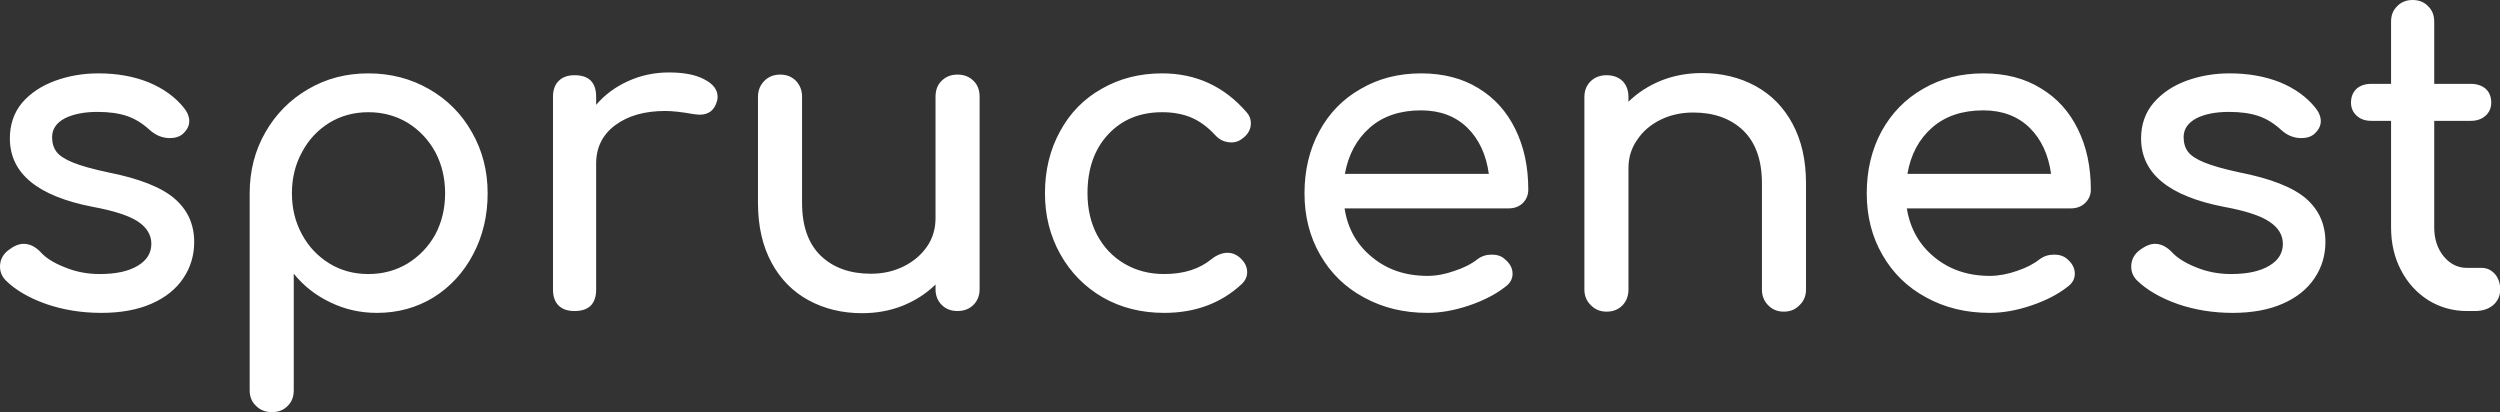 <svg data-v-423bf9ae="" xmlns="http://www.w3.org/2000/svg" viewBox="0 0 363.994 60" class="font"><rect x="0" y="0" width="363.994" height="60" fill="#333333" stroke="none"/><!----><!----><!----><g data-v-423bf9ae="" id="12a48aa8-f1b9-4a21-a2bb-fee3d379edfd" fill="white" transform="matrix(4.488,0,0,4.488,-3.411,-10.052)"><path d="M3.95 4.62L3.95 4.62Q4.86 4.62 5.58 4.91L5.58 4.91L5.58 4.91Q6.30 5.21 6.72 5.73L6.72 5.73L6.72 5.73Q6.90 5.95 6.90 6.17L6.90 6.17L6.90 6.17Q6.90 6.41 6.66 6.61L6.66 6.61L6.66 6.61Q6.51 6.72 6.27 6.72L6.27 6.72L6.27 6.72Q5.91 6.72 5.61 6.45L5.61 6.45L5.61 6.45Q5.26 6.13 4.87 6.00L4.87 6.00L4.87 6.00Q4.48 5.87 3.92 5.87L3.92 5.87L3.92 5.87Q3.28 5.87 2.86 6.08L2.86 6.08L2.86 6.08Q2.45 6.30 2.45 6.69L2.45 6.69L2.45 6.69Q2.45 6.97 2.59 7.16L2.59 7.16L2.59 7.16Q2.73 7.35 3.12 7.51L3.12 7.51L3.12 7.51Q3.51 7.67 4.26 7.83L4.26 7.83L4.26 7.83Q5.78 8.13 6.42 8.68L6.42 8.68L6.42 8.68Q7.06 9.23 7.06 10.09L7.06 10.09L7.06 10.09Q7.06 10.74 6.71 11.26L6.71 11.26L6.71 11.26Q6.36 11.79 5.68 12.09L5.68 12.09L5.68 12.09Q5.00 12.39 4.05 12.39L4.05 12.39L4.05 12.39Q3.09 12.39 2.25 12.10L2.25 12.10L2.25 12.10Q1.41 11.80 0.94 11.33L0.94 11.33L0.94 11.33Q0.76 11.14 0.76 10.89L0.76 10.89L0.76 10.89Q0.76 10.56 1.04 10.35L1.04 10.35L1.04 10.35Q1.30 10.15 1.53 10.15L1.53 10.15L1.53 10.15Q1.81 10.15 2.06 10.40L2.06 10.40L2.06 10.40Q2.32 10.70 2.86 10.91L2.86 10.91L2.86 10.91Q3.39 11.13 3.99 11.13L3.99 11.13L3.99 11.13Q4.79 11.13 5.23 10.86L5.23 10.86L5.23 10.86Q5.67 10.60 5.67 10.15L5.67 10.15L5.67 10.15Q5.67 9.72 5.24 9.43L5.24 9.43L5.24 9.43Q4.80 9.14 3.77 8.95L3.77 8.95L3.77 8.95Q1.08 8.43 1.08 6.73L1.08 6.73L1.08 6.73Q1.08 6.05 1.48 5.57L1.48 5.57L1.48 5.57Q1.89 5.10 2.55 4.86L2.55 4.86L2.55 4.86Q3.21 4.62 3.95 4.62L3.95 4.62ZM12.71 4.62L12.71 4.62Q13.79 4.62 14.68 5.13L14.68 5.13L14.68 5.13Q15.57 5.64 16.07 6.53L16.07 6.53L16.07 6.53Q16.58 7.42 16.58 8.51L16.58 8.51L16.58 8.51Q16.58 9.60 16.11 10.49L16.11 10.49L16.11 10.49Q15.64 11.38 14.82 11.89L14.82 11.89L14.82 11.89Q14 12.39 12.99 12.39L12.99 12.39L12.99 12.39Q12.18 12.39 11.48 12.05L11.48 12.05L11.48 12.05Q10.78 11.72 10.29 11.12L10.29 11.12L10.29 14.90L10.29 14.90Q10.29 15.22 10.09 15.41L10.09 15.41L10.09 15.41Q9.90 15.61 9.58 15.61L9.58 15.61L9.58 15.61Q9.27 15.61 9.07 15.41L9.07 15.41L9.07 15.41Q8.86 15.22 8.86 14.90L8.86 14.90L8.86 8.51L8.86 8.51Q8.86 7.42 9.37 6.53L9.37 6.53L9.37 6.53Q9.88 5.64 10.76 5.13L10.76 5.13L10.76 5.13Q11.63 4.62 12.71 4.62L12.71 4.62ZM12.71 11.13L12.71 11.13Q13.41 11.13 13.98 10.79L13.98 10.79L13.98 10.79Q14.55 10.44 14.88 9.85L14.88 9.85L14.88 9.85Q15.20 9.25 15.20 8.51L15.20 8.51L15.20 8.51Q15.20 7.77 14.88 7.17L14.88 7.17L14.88 7.17Q14.55 6.57 13.98 6.22L13.98 6.22L13.98 6.22Q13.41 5.88 12.71 5.88L12.71 5.88L12.71 5.88Q12.01 5.88 11.45 6.22L11.45 6.22L11.45 6.22Q10.88 6.57 10.56 7.17L10.56 7.17L10.56 7.17Q10.23 7.77 10.23 8.51L10.23 8.51L10.23 8.51Q10.23 9.25 10.56 9.85L10.56 9.85L10.56 9.85Q10.88 10.44 11.45 10.79L11.45 10.79L11.45 10.79Q12.01 11.13 12.71 11.13L12.71 11.13ZM22.46 4.59L22.46 4.59Q23.20 4.59 23.62 4.82L23.62 4.82L23.62 4.82Q24.04 5.04 24.04 5.38L24.04 5.38L24.04 5.38Q24.04 5.47 24.02 5.52L24.02 5.52L24.02 5.52Q23.90 5.96 23.46 5.96L23.46 5.96L23.46 5.96Q23.39 5.96 23.25 5.94L23.25 5.94L23.25 5.94Q22.69 5.84 22.34 5.84L22.34 5.84L22.34 5.84Q21.34 5.84 20.72 6.30L20.72 6.30L20.72 6.30Q20.10 6.76 20.10 7.55L20.10 7.55L20.10 11.63L20.10 11.63Q20.10 11.97 19.93 12.15L19.93 12.15L19.93 12.15Q19.75 12.33 19.40 12.33L19.40 12.33L19.40 12.33Q19.07 12.33 18.89 12.16L18.89 12.16L18.89 12.16Q18.70 11.98 18.70 11.63L18.70 11.63L18.70 5.38L18.70 5.38Q18.70 5.04 18.89 4.86L18.89 4.86L18.89 4.86Q19.07 4.68 19.40 4.68L19.40 4.68L19.40 4.68Q20.10 4.68 20.10 5.38L20.10 5.38L20.10 5.64L20.10 5.64Q20.52 5.15 21.14 4.87L21.14 4.87L21.14 4.87Q21.76 4.59 22.46 4.59L22.46 4.59ZM31.82 4.66L31.82 4.66Q32.14 4.66 32.34 4.86L32.34 4.86L32.34 4.86Q32.54 5.05 32.54 5.38L32.54 5.38L32.54 11.62L32.54 11.62Q32.54 11.93 32.34 12.13L32.34 12.13L32.34 12.13Q32.14 12.33 31.82 12.33L31.82 12.33L31.82 12.33Q31.51 12.33 31.31 12.13L31.31 12.13L31.31 12.13Q31.11 11.93 31.11 11.62L31.11 11.62L31.11 11.47L31.11 11.47Q30.66 11.91 30.04 12.16L30.04 12.16L30.04 12.16Q29.43 12.40 28.73 12.40L28.73 12.40L28.73 12.40Q27.76 12.40 26.99 11.98L26.99 11.98L26.99 11.98Q26.22 11.56 25.79 10.76L25.79 10.76L25.79 10.76Q25.35 9.95 25.35 8.82L25.35 8.82L25.35 5.38L25.35 5.38Q25.35 5.07 25.56 4.86L25.56 4.86L25.56 4.86Q25.76 4.66 26.07 4.66L26.07 4.66L26.07 4.66Q26.38 4.66 26.58 4.86L26.58 4.86L26.58 4.86Q26.78 5.07 26.78 5.38L26.78 5.38L26.78 8.82L26.78 8.82Q26.78 9.95 27.39 10.54L27.39 10.54L27.39 10.54Q28.00 11.12 29.01 11.12L29.01 11.12L29.01 11.12Q29.60 11.12 30.08 10.88L30.08 10.88L30.08 10.88Q30.56 10.64 30.84 10.23L30.84 10.23L30.84 10.23Q31.11 9.83 31.11 9.32L31.11 9.32L31.11 5.38L31.11 5.38Q31.11 5.05 31.31 4.86L31.31 4.86L31.31 4.86Q31.51 4.66 31.82 4.66L31.82 4.66ZM38.46 4.62L38.46 4.62Q40.11 4.62 41.20 5.88L41.20 5.88L41.20 5.88Q41.34 6.03 41.34 6.24L41.34 6.24L41.34 6.24Q41.34 6.55 41.03 6.76L41.03 6.76L41.03 6.76Q40.89 6.86 40.71 6.86L40.71 6.86L40.71 6.86Q40.39 6.86 40.17 6.61L40.17 6.61L40.17 6.61Q39.82 6.23 39.40 6.05L39.40 6.05L39.40 6.05Q38.99 5.88 38.46 5.88L38.46 5.88L38.46 5.88Q37.38 5.88 36.71 6.60L36.71 6.60L36.71 6.60Q36.04 7.32 36.04 8.51L36.04 8.51L36.04 8.51Q36.04 9.27 36.35 9.86L36.35 9.86L36.35 9.86Q36.67 10.46 37.23 10.79L37.23 10.79L37.23 10.79Q37.80 11.13 38.53 11.13L38.53 11.13L38.53 11.13Q39.48 11.13 40.07 10.64L40.07 10.64L40.07 10.64Q40.33 10.44 40.59 10.44L40.59 10.44L40.59 10.44Q40.78 10.44 40.95 10.57L40.95 10.57L40.95 10.57Q41.22 10.79 41.22 11.07L41.22 11.07L41.22 11.07Q41.22 11.28 41.05 11.45L41.05 11.45L41.05 11.45Q40.04 12.39 38.53 12.39L38.53 12.39L38.53 12.39Q37.42 12.39 36.54 11.89L36.54 11.89L36.54 11.89Q35.66 11.38 35.16 10.49L35.16 10.49L35.16 10.49Q34.66 9.60 34.66 8.51L34.66 8.51L34.66 8.51Q34.66 7.39 35.15 6.50L35.15 6.50L35.15 6.50Q35.63 5.61 36.50 5.12L36.50 5.12L36.50 5.12Q37.37 4.62 38.46 4.62L38.46 4.62ZM50.34 8.39L50.34 8.39Q50.34 8.65 50.16 8.83L50.16 8.83L50.16 8.83Q49.98 9.00 49.70 9.00L49.70 9.00L44.38 9.00L44.38 9.00Q44.53 9.98 45.27 10.58L45.27 10.58L45.27 10.58Q46.00 11.19 47.07 11.19L47.07 11.19L47.07 11.19Q47.49 11.19 47.94 11.03L47.94 11.03L47.94 11.03Q48.40 10.88 48.69 10.65L48.69 10.65L48.69 10.65Q48.89 10.50 49.15 10.50L49.15 10.50L49.15 10.50Q49.42 10.50 49.57 10.64L49.57 10.64L49.57 10.64Q49.83 10.85 49.83 11.12L49.83 11.12L49.83 11.12Q49.83 11.37 49.60 11.54L49.60 11.54L49.60 11.54Q49.13 11.91 48.42 12.15L48.42 12.15L48.42 12.15Q47.71 12.39 47.07 12.39L47.07 12.39L47.07 12.39Q45.92 12.39 45.01 11.89L45.01 11.89L45.01 11.89Q44.10 11.40 43.59 10.51L43.59 10.51L43.59 10.51Q43.08 9.63 43.08 8.51L43.08 8.51L43.08 8.51Q43.08 7.39 43.56 6.50L43.56 6.50L43.56 6.50Q44.04 5.61 44.91 5.12L44.91 5.12L44.91 5.12Q45.77 4.62 46.86 4.62L46.86 4.62L46.86 4.62Q47.94 4.62 48.72 5.10L48.72 5.10L48.72 5.10Q49.50 5.57 49.92 6.43L49.92 6.43L49.92 6.43Q50.34 7.28 50.34 8.39L50.34 8.39ZM46.86 5.82L46.86 5.82Q45.84 5.82 45.20 6.38L45.20 6.38L45.20 6.38Q44.56 6.94 44.39 7.88L44.39 7.88L49.06 7.88L49.06 7.88Q48.93 6.94 48.36 6.38L48.36 6.38L48.36 6.38Q47.78 5.82 46.86 5.82L46.86 5.82ZM55.97 4.61L55.97 4.61Q56.94 4.61 57.71 5.03L57.71 5.03L57.71 5.03Q58.48 5.45 58.91 6.25L58.91 6.25L58.91 6.25Q59.35 7.06 59.35 8.19L59.35 8.19L59.35 11.63L59.35 11.63Q59.35 11.94 59.14 12.14L59.14 12.14L59.14 12.14Q58.94 12.35 58.63 12.35L58.63 12.35L58.63 12.35Q58.32 12.35 58.12 12.14L58.12 12.14L58.12 12.14Q57.92 11.94 57.92 11.63L57.92 11.63L57.92 8.19L57.92 8.19Q57.92 7.06 57.31 6.47L57.31 6.47L57.31 6.47Q56.70 5.89 55.69 5.89L55.69 5.89L55.69 5.89Q55.10 5.89 54.62 6.13L54.62 6.13L54.62 6.13Q54.14 6.37 53.87 6.78L53.87 6.78L53.87 6.78Q53.59 7.18 53.59 7.69L53.59 7.69L53.59 11.63L53.59 11.63Q53.59 11.94 53.40 12.14L53.40 12.14L53.40 12.14Q53.20 12.35 52.88 12.35L52.88 12.35L52.88 12.35Q52.57 12.35 52.37 12.14L52.37 12.14L52.37 12.14Q52.16 11.94 52.16 11.63L52.16 11.63L52.16 5.39L52.16 5.39Q52.16 5.07 52.37 4.87L52.37 4.87L52.37 4.87Q52.57 4.68 52.88 4.68L52.88 4.68L52.88 4.68Q53.20 4.68 53.40 4.87L53.40 4.87L53.40 4.87Q53.59 5.07 53.59 5.39L53.59 5.39L53.59 5.54L53.59 5.54Q54.04 5.10 54.66 4.85L54.66 4.85L54.66 4.85Q55.27 4.61 55.97 4.61L55.97 4.61ZM68.59 8.39L68.59 8.39Q68.59 8.65 68.40 8.83L68.40 8.83L68.40 8.83Q68.22 9.00 67.94 9.00L67.94 9.00L62.62 9.00L62.62 9.00Q62.78 9.98 63.51 10.58L63.51 10.58L63.51 10.58Q64.25 11.19 65.31 11.19L65.31 11.19L65.31 11.19Q65.73 11.19 66.19 11.03L66.19 11.03L66.19 11.03Q66.64 10.88 66.93 10.65L66.93 10.65L66.93 10.65Q67.13 10.50 67.40 10.50L67.40 10.50L67.40 10.50Q67.66 10.50 67.82 10.64L67.82 10.64L67.82 10.64Q68.07 10.85 68.07 11.12L68.07 11.12L68.07 11.12Q68.07 11.37 67.84 11.54L67.84 11.54L67.84 11.54Q67.37 11.91 66.66 12.15L66.66 12.15L66.66 12.15Q65.95 12.39 65.31 12.39L65.31 12.39L65.31 12.39Q64.16 12.39 63.25 11.89L63.25 11.89L63.25 11.89Q62.34 11.40 61.83 10.51L61.83 10.51L61.83 10.51Q61.32 9.63 61.32 8.51L61.32 8.51L61.32 8.51Q61.32 7.39 61.80 6.50L61.80 6.50L61.80 6.50Q62.29 5.61 63.15 5.12L63.15 5.12L63.15 5.12Q64.01 4.62 65.10 4.62L65.10 4.62L65.10 4.62Q66.18 4.62 66.96 5.10L66.96 5.10L66.96 5.10Q67.75 5.57 68.17 6.43L68.17 6.43L68.17 6.43Q68.59 7.28 68.59 8.39L68.59 8.39ZM65.10 5.82L65.10 5.82Q64.08 5.82 63.44 6.38L63.44 6.38L63.44 6.38Q62.80 6.94 62.64 7.88L62.64 7.88L67.30 7.88L67.30 7.88Q67.17 6.94 66.60 6.38L66.60 6.38L66.60 6.38Q66.02 5.82 65.10 5.82L65.10 5.82ZM73.09 4.62L73.09 4.62Q74.00 4.62 74.73 4.91L74.73 4.91L74.73 4.91Q75.45 5.21 75.87 5.73L75.87 5.73L75.87 5.73Q76.05 5.95 76.05 6.17L76.05 6.17L76.05 6.17Q76.05 6.41 75.81 6.61L75.81 6.61L75.81 6.61Q75.66 6.72 75.42 6.72L75.42 6.72L75.42 6.72Q75.05 6.72 74.76 6.45L74.76 6.45L74.76 6.45Q74.41 6.13 74.02 6.00L74.02 6.00L74.02 6.00Q73.63 5.87 73.07 5.87L73.07 5.87L73.07 5.87Q72.42 5.87 72.01 6.08L72.01 6.08L72.01 6.08Q71.60 6.30 71.60 6.69L71.60 6.69L71.60 6.69Q71.60 6.97 71.74 7.16L71.74 7.16L71.74 7.16Q71.88 7.35 72.27 7.51L72.27 7.51L72.27 7.51Q72.66 7.67 73.40 7.83L73.40 7.83L73.40 7.83Q74.93 8.13 75.57 8.68L75.57 8.68L75.57 8.68Q76.20 9.23 76.20 10.09L76.20 10.09L76.20 10.09Q76.20 10.74 75.85 11.26L75.85 11.26L75.85 11.26Q75.50 11.79 74.82 12.09L74.82 12.09L74.82 12.09Q74.14 12.39 73.19 12.39L73.19 12.39L73.19 12.39Q72.24 12.39 71.40 12.10L71.40 12.10L71.40 12.10Q70.56 11.80 70.08 11.33L70.08 11.33L70.08 11.33Q69.90 11.14 69.90 10.89L69.90 10.89L69.90 10.89Q69.90 10.56 70.18 10.35L70.18 10.35L70.18 10.35Q70.45 10.15 70.67 10.15L70.67 10.15L70.67 10.15Q70.95 10.15 71.20 10.40L71.20 10.40L71.20 10.40Q71.47 10.70 72.00 10.91L72.00 10.91L72.00 10.91Q72.53 11.13 73.14 11.13L73.14 11.13L73.14 11.13Q73.93 11.13 74.38 10.86L74.38 10.86L74.38 10.86Q74.82 10.60 74.82 10.15L74.82 10.15L74.82 10.15Q74.82 9.72 74.38 9.43L74.38 9.43L74.38 9.43Q73.95 9.14 72.91 8.95L72.91 8.95L72.91 8.95Q70.22 8.43 70.22 6.73L70.22 6.73L70.22 6.73Q70.22 6.05 70.63 5.57L70.63 5.57L70.63 5.57Q71.04 5.10 71.69 4.86L71.69 4.86L71.69 4.86Q72.35 4.62 73.09 4.62L73.09 4.62ZM81.27 10.93L81.27 10.93Q81.52 10.93 81.70 11.13L81.70 11.13L81.70 11.13Q81.87 11.33 81.87 11.63L81.87 11.63L81.87 11.63Q81.87 11.94 81.64 12.14L81.64 12.14L81.64 12.14Q81.41 12.33 81.05 12.33L81.05 12.33L80.79 12.33L80.79 12.33Q80.11 12.33 79.54 11.98L79.54 11.98L79.54 11.98Q78.97 11.62 78.65 11.00L78.65 11.00L78.65 11.00Q78.33 10.39 78.33 9.62L78.33 9.62L78.33 6.16L77.69 6.16L77.69 6.16Q77.39 6.16 77.21 5.99L77.21 5.99L77.21 5.99Q77.03 5.82 77.03 5.57L77.03 5.57L77.03 5.57Q77.03 5.29 77.21 5.12L77.21 5.12L77.21 5.12Q77.39 4.96 77.69 4.96L77.69 4.96L78.33 4.96L78.33 2.94L78.33 2.94Q78.33 2.63 78.53 2.44L78.53 2.44L78.53 2.44Q78.72 2.24 79.03 2.24L79.03 2.24L79.03 2.24Q79.34 2.24 79.53 2.44L79.53 2.44L79.53 2.44Q79.73 2.63 79.73 2.94L79.73 2.94L79.73 4.96L80.92 4.96L80.92 4.96Q81.21 4.96 81.40 5.12L81.40 5.12L81.40 5.12Q81.58 5.29 81.58 5.57L81.58 5.57L81.58 5.57Q81.58 5.82 81.40 5.99L81.40 5.99L81.40 5.99Q81.21 6.16 80.92 6.16L80.92 6.16L79.73 6.16L79.73 9.62L79.73 9.62Q79.73 10.18 80.04 10.56L80.04 10.56L80.04 10.56Q80.35 10.93 80.79 10.93L80.79 10.93L81.27 10.93Z"></path></g><!----><!----></svg>